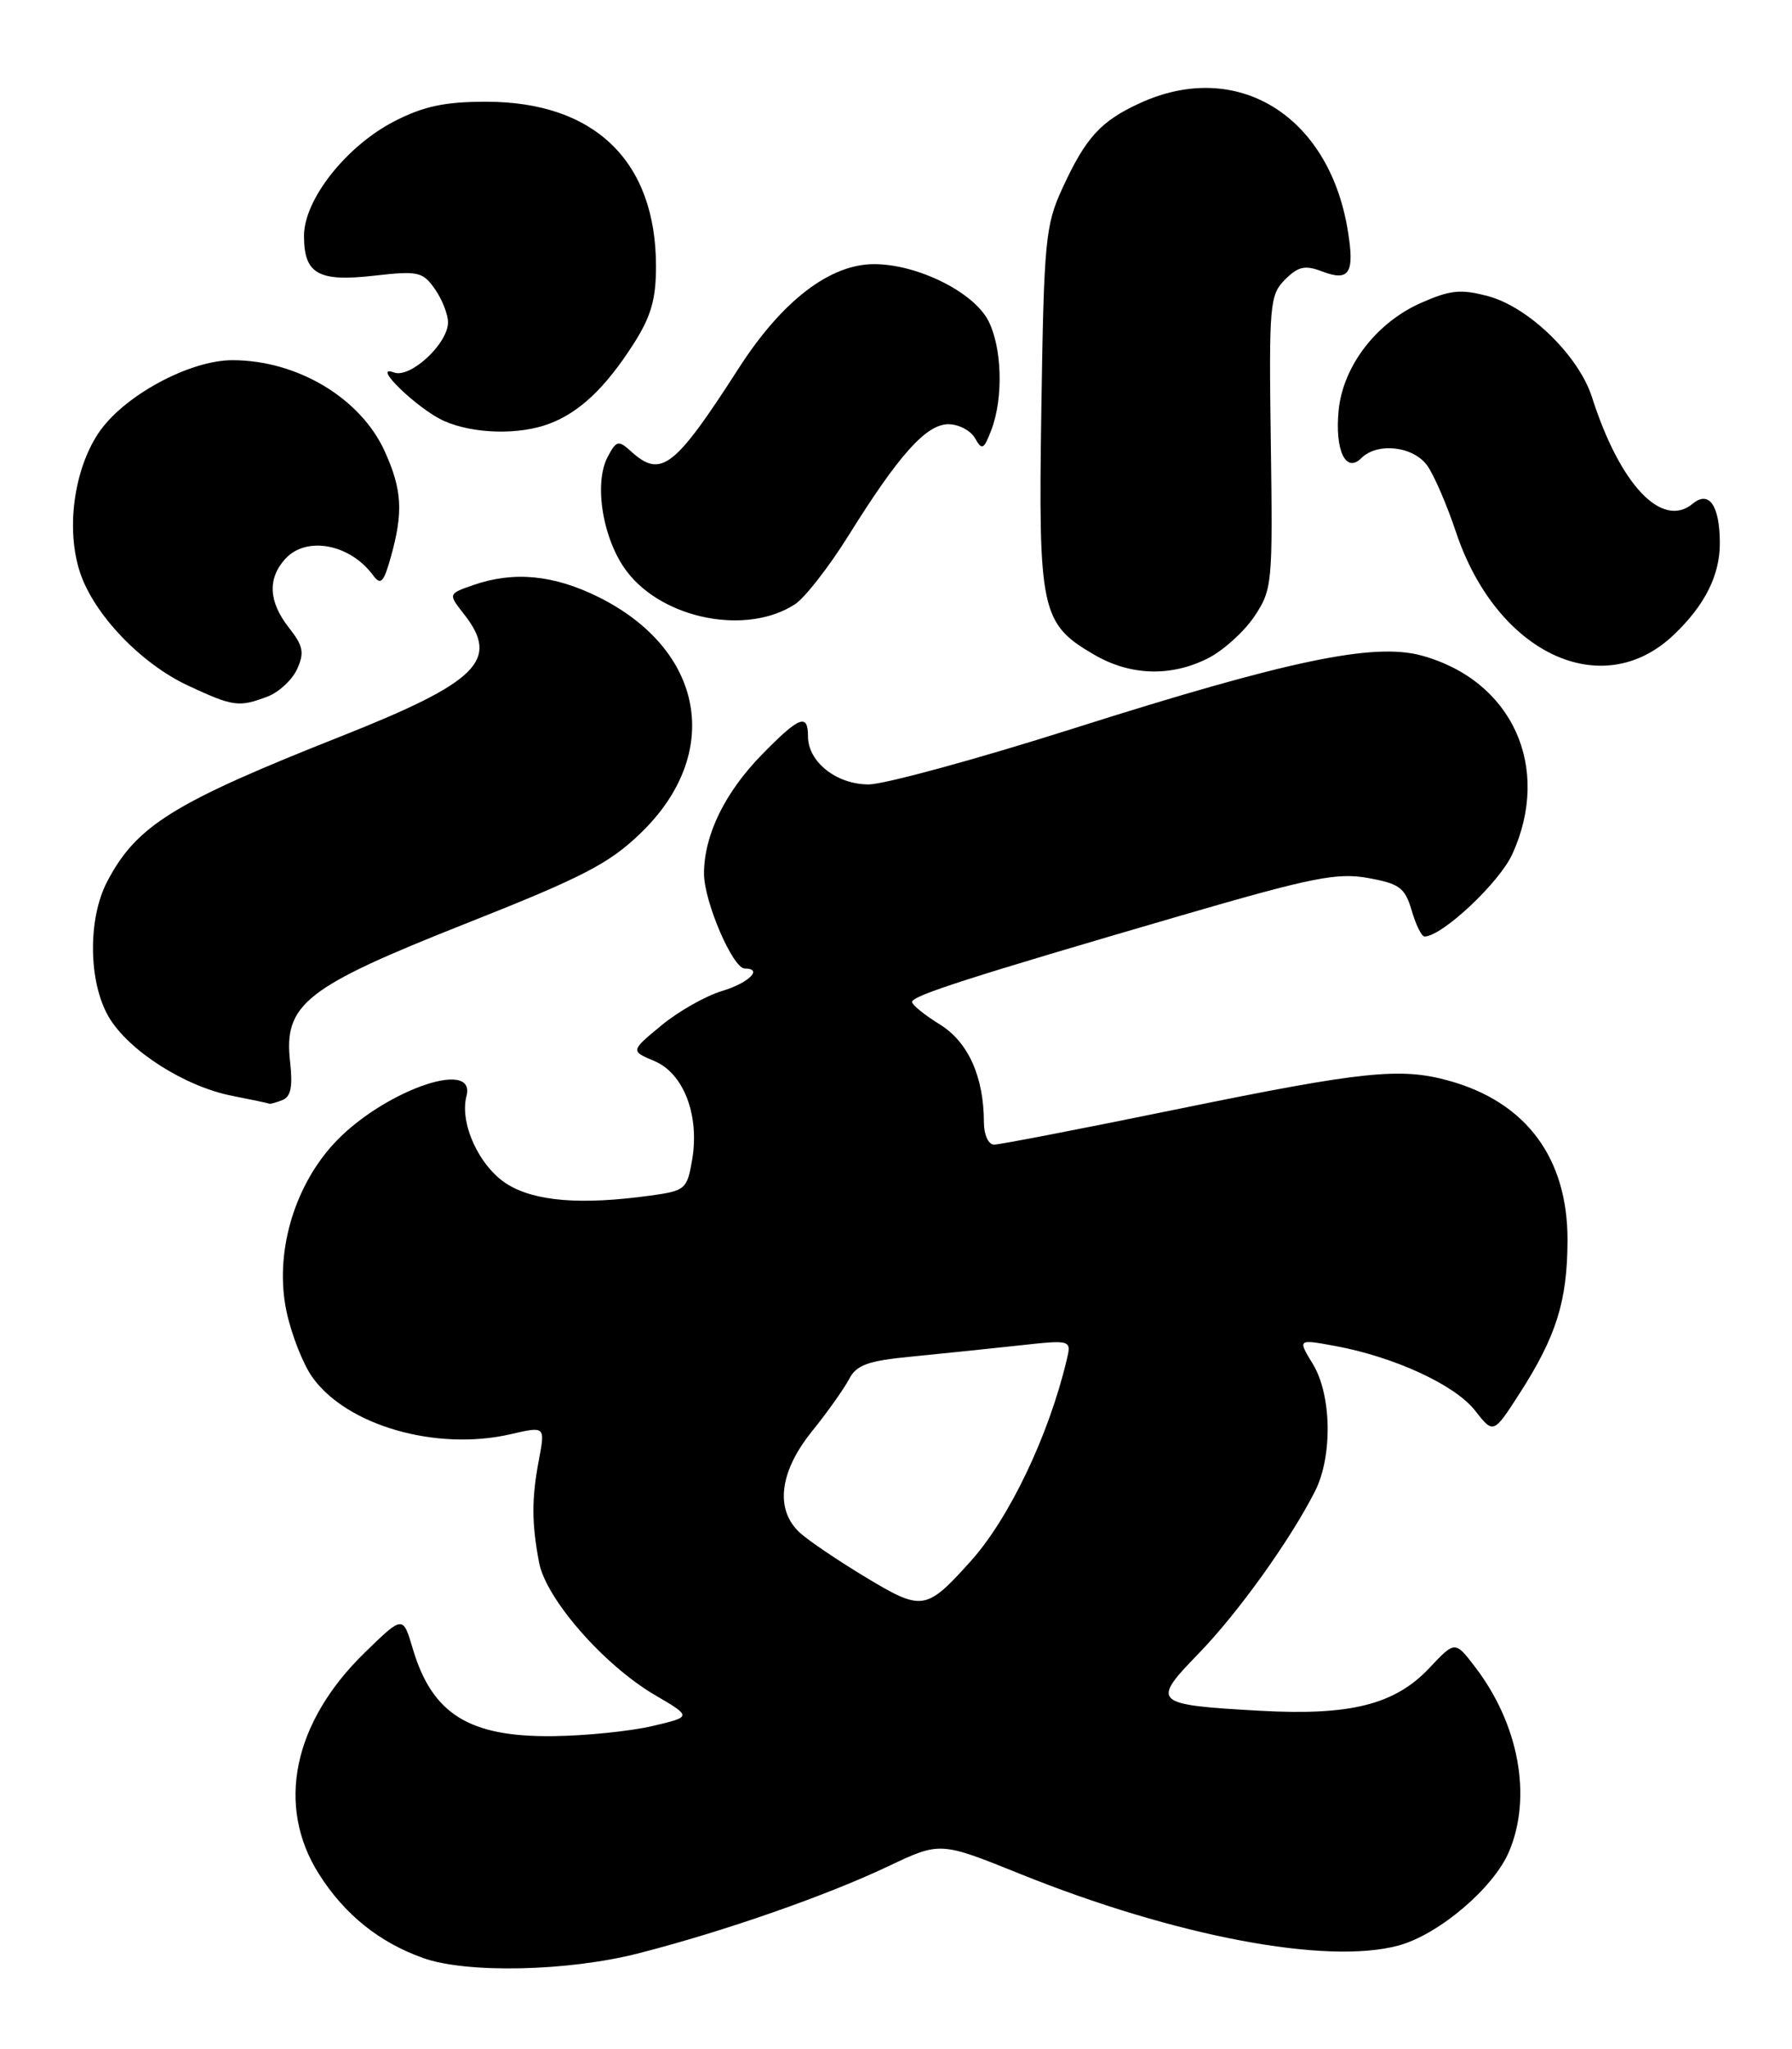 <?xml version="1.0" encoding="UTF-8" standalone="no"?>
<!DOCTYPE svg PUBLIC "-//W3C//DTD SVG 1.1//EN" "http://www.w3.org/Graphics/SVG/1.1/DTD/svg11.dtd" >
<svg xmlns="http://www.w3.org/2000/svg" xmlns:xlink="http://www.w3.org/1999/xlink" version="1.1" viewBox="0 0 224 256">
 <g >
 <path fill="currentColor"
d=" M 79.83 244.03 C 90.50 241.30 103.30 236.83 111.01 233.17 C 117.52 230.08 117.52 230.08 127.51 234.11 C 146.90 241.92 165.83 245.50 174.81 243.06 C 179.87 241.69 186.74 235.84 188.65 231.28 C 191.52 224.44 189.86 215.43 184.41 208.29 C 181.88 204.98 181.88 204.98 178.67 208.39 C 174.36 212.96 168.81 214.36 157.50 213.73 C 144.11 212.98 143.85 212.74 149.80 206.61 C 154.74 201.53 161.28 192.41 164.38 186.30 C 166.59 181.93 166.46 174.26 164.10 170.40 C 162.21 167.30 162.21 167.30 166.86 168.15 C 174.26 169.51 181.86 173.01 184.37 176.21 C 186.68 179.17 186.68 179.17 189.98 174.04 C 194.54 166.93 195.91 162.56 195.94 155.00 C 195.98 144.70 190.79 137.70 181.12 135.02 C 175.08 133.34 170.40 133.82 147.52 138.50 C 135.43 140.98 124.97 143.00 124.27 143.00 C 123.55 143.00 123.00 141.80 122.99 140.25 C 122.98 134.51 121.03 130.18 117.47 127.98 C 115.56 126.80 114.00 125.54 114.01 125.17 C 114.02 124.39 121.35 122.04 147.50 114.42 C 163.95 109.63 167.10 108.99 171.00 109.69 C 174.94 110.40 175.62 110.90 176.46 113.75 C 176.98 115.54 177.70 117.00 178.06 117.00 C 180.25 117.00 187.43 110.27 189.05 106.69 C 193.98 95.84 189.02 85.00 177.70 81.90 C 171.71 80.26 161.05 82.49 134.18 91.01 C 122.06 94.86 110.53 98.00 108.57 98.00 C 104.55 98.00 101.00 95.18 101.00 92.00 C 101.00 89.07 99.90 89.51 95.26 94.25 C 90.60 99.01 88.00 104.34 88.00 109.15 C 88.00 112.62 91.60 121.00 93.09 121.00 C 95.43 121.00 93.61 122.80 90.25 123.81 C 88.19 124.43 84.77 126.37 82.66 128.12 C 78.81 131.30 78.81 131.30 81.80 132.56 C 85.46 134.10 87.46 139.32 86.52 144.89 C 85.89 148.58 85.67 148.77 81.29 149.37 C 72.66 150.56 66.90 150.10 63.43 147.96 C 59.94 145.80 57.41 140.36 58.31 136.93 C 59.58 132.08 47.52 136.47 41.60 143.02 C 36.63 148.52 34.33 156.74 35.80 163.78 C 36.41 166.68 37.87 170.41 39.04 172.05 C 43.34 178.10 54.54 181.32 63.82 179.18 C 68.15 178.18 68.15 178.18 67.37 182.34 C 66.44 187.26 66.45 190.23 67.38 195.19 C 68.23 199.74 75.46 208.01 81.87 211.77 C 86.50 214.48 86.50 214.48 81.50 215.65 C 78.75 216.29 73.22 216.85 69.20 216.90 C 58.67 217.04 54.02 214.16 51.60 205.99 C 50.37 201.82 50.37 201.82 45.63 206.43 C 36.62 215.18 34.46 225.61 39.88 234.15 C 43.07 239.18 47.39 242.66 52.89 244.62 C 58.33 246.57 71.04 246.29 79.83 244.03 Z  M 35.29 137.44 C 36.36 137.03 36.61 135.76 36.26 132.65 C 35.45 125.45 38.16 123.32 58.24 115.38 C 72.93 109.56 76.15 107.90 80.14 104.03 C 90.38 94.10 88.06 81.19 74.83 74.60 C 69.24 71.82 64.21 71.33 59.15 73.10 C 56.01 74.19 56.01 74.19 58.00 76.73 C 62.52 82.47 59.78 85.19 42.63 91.99 C 21.66 100.29 17.09 103.13 13.41 110.11 C 10.96 114.77 11.04 122.67 13.58 127.03 C 16.05 131.25 23.07 135.74 29.04 136.91 C 31.50 137.39 33.58 137.83 33.67 137.89 C 33.76 137.95 34.49 137.75 35.29 137.44 Z  M 33.45 87.02 C 34.86 86.48 36.53 84.94 37.14 83.59 C 38.07 81.55 37.90 80.69 36.13 78.44 C 33.57 75.19 33.42 72.30 35.65 69.83 C 38.28 66.93 43.75 67.95 46.64 71.88 C 47.60 73.18 47.97 72.78 48.89 69.46 C 50.42 63.95 50.25 61.14 48.09 56.38 C 45.07 49.73 37.15 45.00 29.05 45.00 C 23.63 45.00 15.34 49.52 12.28 54.15 C 9.21 58.79 8.24 66.17 10.00 71.51 C 11.73 76.75 17.59 82.89 23.50 85.65 C 29.16 88.29 29.86 88.38 33.45 87.02 Z  M 150.98 82.25 C 152.89 81.29 155.51 78.93 156.79 77.02 C 159.04 73.65 159.10 72.94 158.85 55.25 C 158.61 38.04 158.72 36.84 160.62 34.94 C 162.28 33.28 163.12 33.09 165.29 33.92 C 168.69 35.21 169.36 34.12 168.46 28.71 C 166.08 14.35 154.58 7.34 142.50 12.88 C 137.57 15.14 135.72 17.18 132.79 23.54 C 130.67 28.15 130.49 30.09 130.17 51.00 C 129.78 76.38 130.11 77.93 136.82 81.82 C 141.31 84.42 146.35 84.58 150.98 82.25 Z  M 209.20 79.33 C 213.12 75.61 215.00 71.85 214.98 67.80 C 214.96 63.15 213.63 61.23 211.59 62.93 C 207.75 66.11 202.50 60.57 199.00 49.63 C 197.35 44.45 191.11 38.38 186.04 37.01 C 182.61 36.09 181.30 36.22 177.63 37.84 C 172.04 40.31 167.88 45.73 167.33 51.26 C 166.84 56.25 168.22 59.18 170.16 57.24 C 172.18 55.22 176.71 55.75 178.43 58.20 C 179.28 59.41 180.88 63.13 181.99 66.45 C 187.04 81.60 200.24 87.85 209.20 79.33 Z  M 99.39 75.48 C 100.62 74.67 103.63 70.81 106.07 66.90 C 112.36 56.81 115.78 53.00 118.55 53.00 C 119.84 53.00 121.34 53.79 121.88 54.75 C 122.75 56.30 122.98 56.18 123.93 53.68 C 125.44 49.70 125.26 43.40 123.53 40.05 C 121.67 36.47 114.66 33.00 109.26 33.00 C 103.73 33.00 97.75 37.59 92.33 46.02 C 84.32 58.47 82.63 59.78 78.91 56.42 C 77.30 54.96 77.06 55.01 75.97 57.06 C 74.18 60.40 75.36 67.47 78.36 71.40 C 82.92 77.39 93.39 79.41 99.39 75.48 Z  M 68.68 52.93 C 72.43 51.52 75.67 48.45 79.14 43.05 C 81.37 39.58 82.00 37.44 82.00 33.27 C 82.00 20.14 74.33 12.71 60.77 12.71 C 55.60 12.71 52.95 13.27 49.28 15.16 C 43.28 18.25 38.00 24.94 38.00 29.46 C 38.00 34.23 39.77 35.24 46.79 34.44 C 52.26 33.82 52.85 33.95 54.36 36.11 C 55.26 37.39 56.00 39.27 56.00 40.27 C 56.00 42.94 51.27 47.32 49.23 46.53 C 46.30 45.41 52.23 51.13 55.50 52.59 C 59.16 54.22 64.90 54.37 68.68 52.93 Z  M 108.24 197.07 C 104.82 195.01 101.11 192.51 100.01 191.51 C 96.85 188.65 97.40 183.89 101.49 178.83 C 103.41 176.45 105.49 173.52 106.12 172.32 C 107.05 170.53 108.46 170.01 113.88 169.49 C 117.52 169.13 123.53 168.51 127.22 168.11 C 133.95 167.37 133.95 167.37 133.33 169.93 C 131.08 179.39 126.12 189.76 121.28 195.11 C 115.76 201.23 115.27 201.30 108.24 197.07 Z "/>
</g>
</svg>